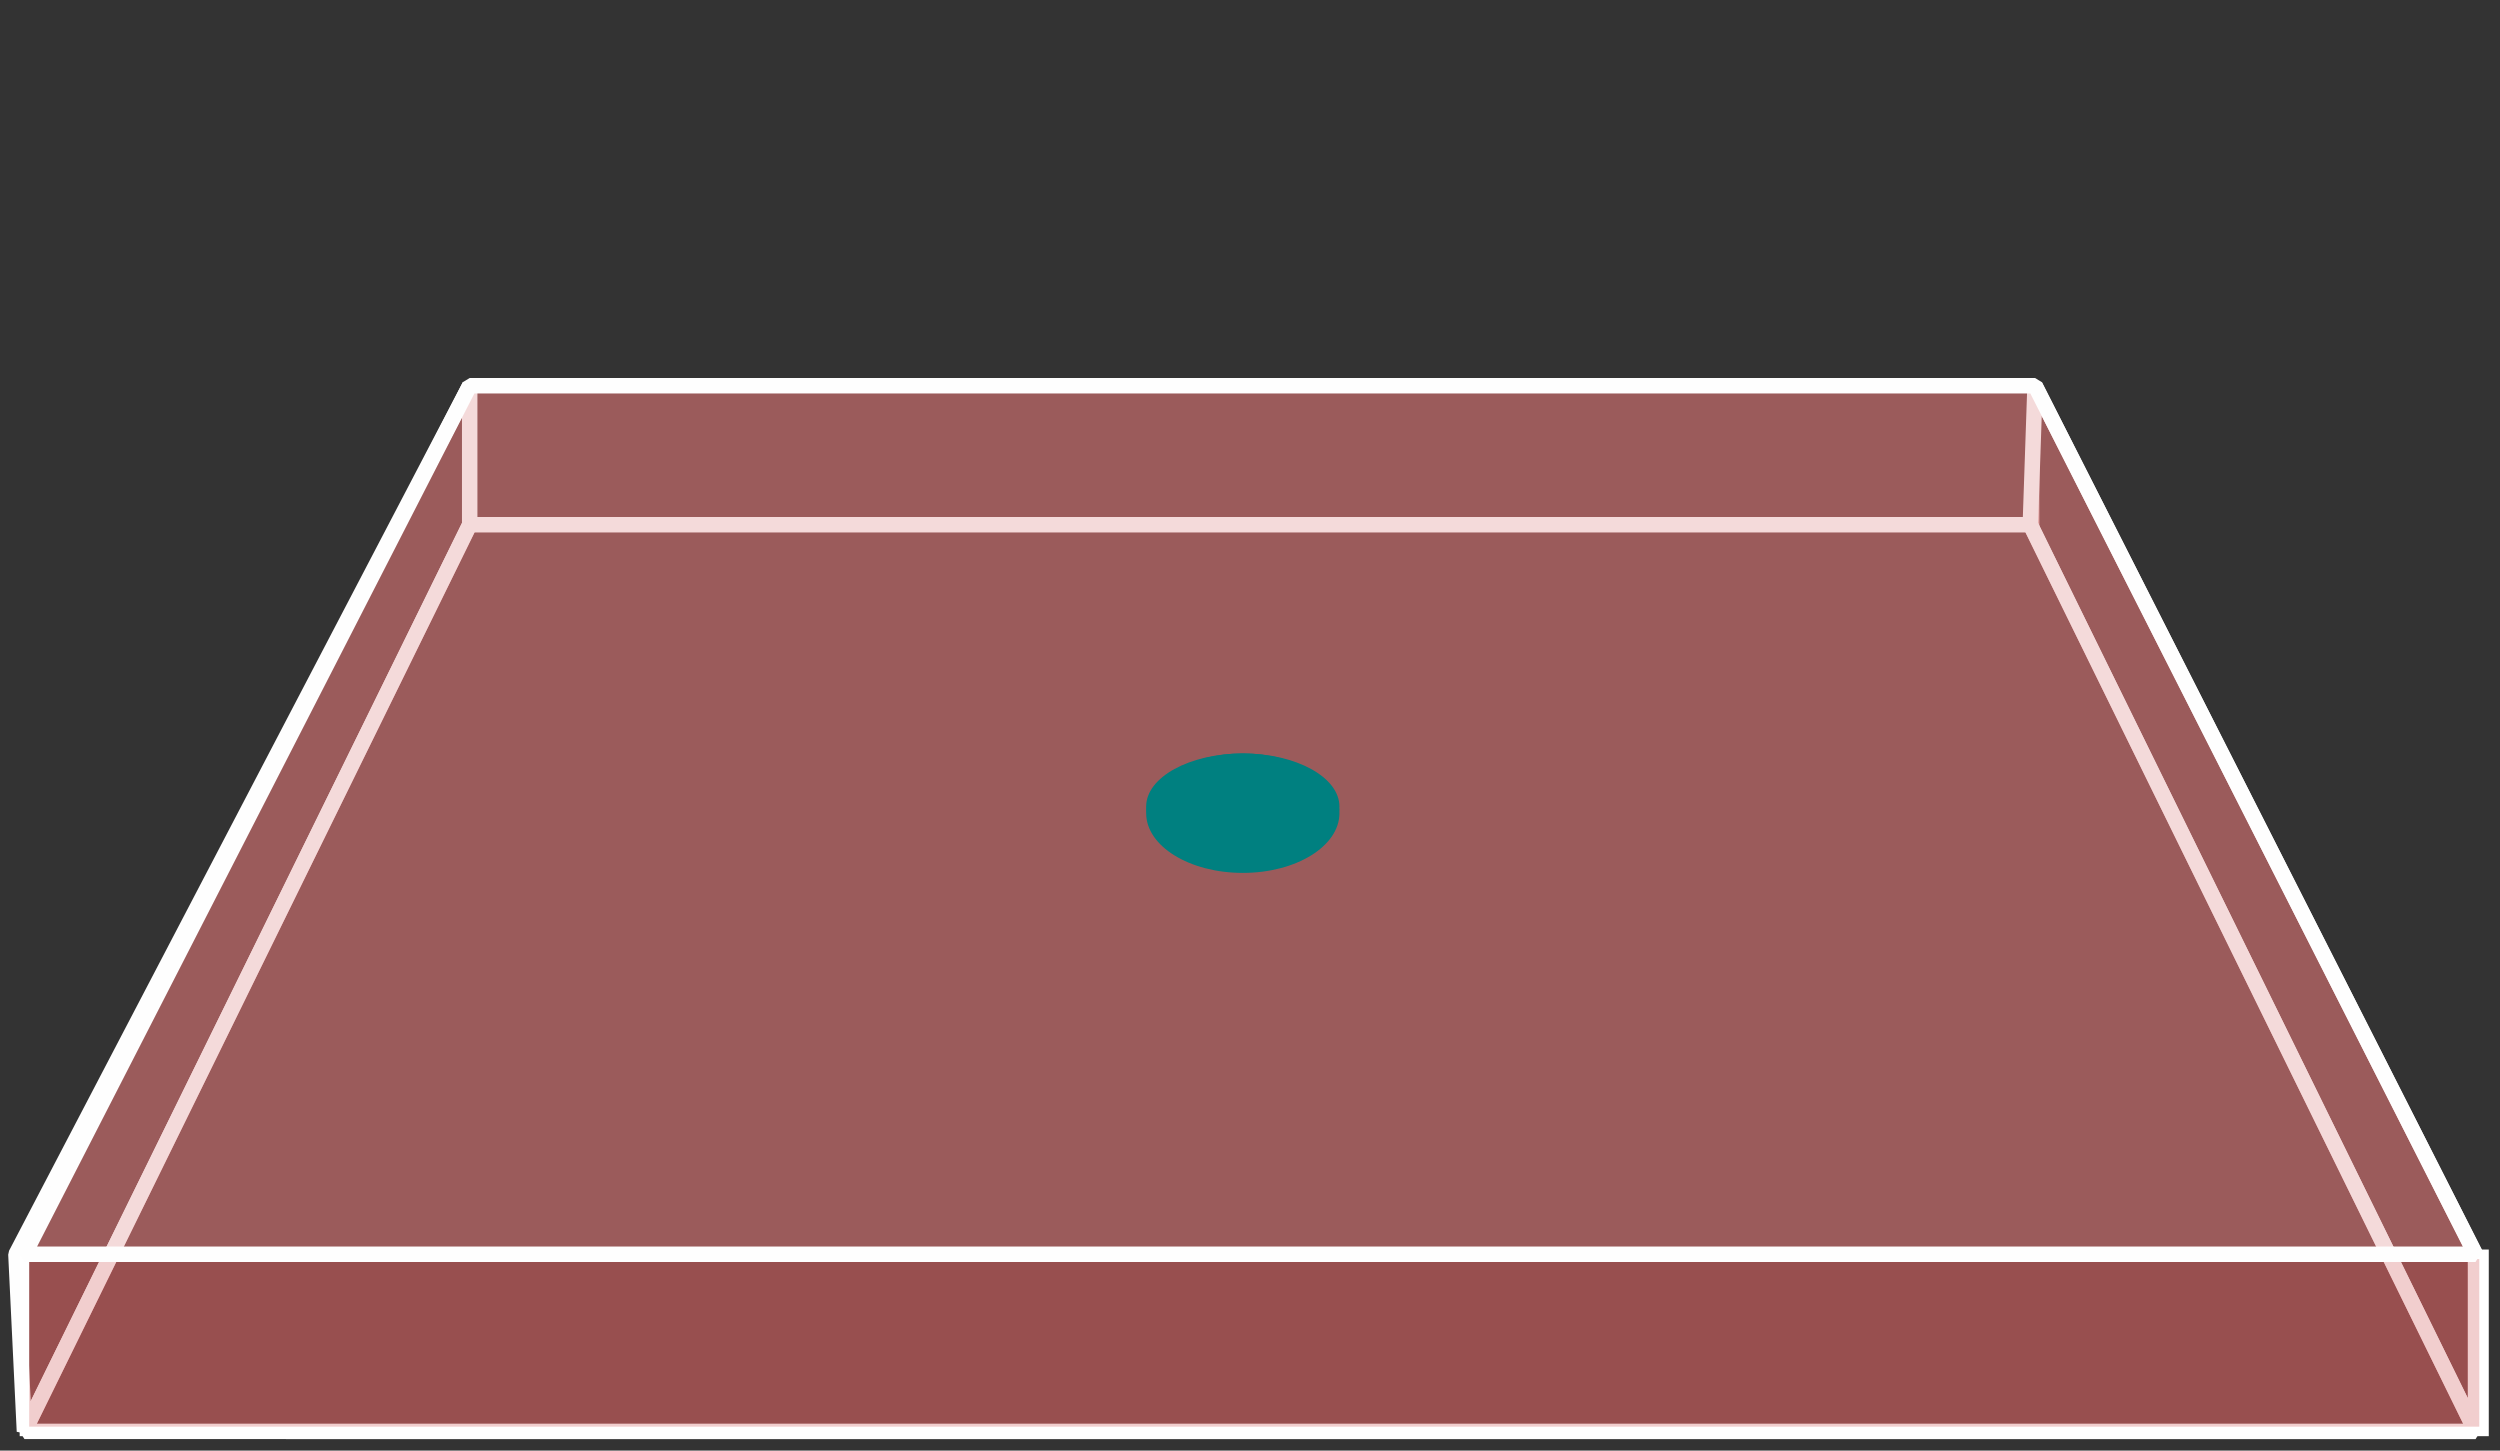 <?xml version="1.0" encoding="UTF-8" standalone="no"?>
<svg
   xmlns:dc="http://purl.org/dc/elements/1.1/"
   xmlns:cc="http://creativecommons.org/ns#"
   xmlns:rdf="http://www.w3.org/1999/02/22-rdf-syntax-ns#"
   xmlns:svg="http://www.w3.org/2000/svg"
   xmlns="http://www.w3.org/2000/svg"
   xmlns:sodipodi="http://sodipodi.sourceforge.net/DTD/sodipodi-0.dtd"
   xmlns:inkscape="http://www.inkscape.org/namespaces/inkscape"
   width="162"
   height="94"
   viewBox="0 0 42.863 24.871"
   version="1.1"
   id="svg8"
   inkscape:version="0.92.3 (2405546, 2018-03-11)"
   sodipodi:docname="fantoma20_contraste.svg">
  <rect x="0" y="0" width="42.863" height="24.871" fill="#333333" stroke="none"/>
  <defs
     id="defs2" />
  <sodipodi:namedview
     id="base"
     pagecolor="#ffffff"
     bordercolor="#666666"
     borderopacity="1.0"
     inkscape:pageopacity="0.0"
     inkscape:pageshadow="2"
     inkscape:zoom="5.6"
     inkscape:cx="58.069303"
     inkscape:cy="40.248879"
     inkscape:document-units="mm"
     inkscape:current-layer="layer1"
     inkscape:document-rotation="0"
     showgrid="false"
     inkscape:window-width="1853"
     inkscape:window-height="1025"
     inkscape:window-x="1433"
     inkscape:window-y="27"
     inkscape:window-maximized="1"
     units="px" />
  <g
     inkscape:groupmode="layer"
     id="layer2"
     inkscape:label="Layer 2"
     style="display:inline">
    <rect
       style="fill:#d35f5f;fill-opacity:0.476;stroke:#ffffff;stroke-width:0.149;stroke-linecap:butt;stroke-linejoin:miter;stroke-miterlimit:4;stroke-dasharray:none;stroke-opacity:1"
       id="rect902"
       width="26.838"
       height="2.384"
       x="8.053"
       y="6.613" />
    <path
       style="fill:#d35f5f;fill-opacity:0.476;stroke:#fefefe;stroke-width:0.265px;stroke-linecap:butt;stroke-linejoin:bevel;stroke-opacity:1"
       d="M 0.273,21.505 8.053,6.613 l 0,2.384 -7.634,15.545 z"
       id="path905"
       sodipodi:nodetypes="ccccc" />
    <path
       style="fill:#d35f5f;fill-opacity:0.476;stroke:#fefefe;stroke-width:0.265px;stroke-linecap:butt;stroke-linejoin:bevel;stroke-opacity:1"
       d="M 42.443,21.505 34.891,6.613 34.81,8.997 42.443,24.541 Z"
       id="path905-7"
       sodipodi:nodetypes="ccccc" />
    <path
       style="fill:#d35f5f;fill-opacity:0.476;stroke:#fefefe;stroke-width:0.265;stroke-linecap:butt;stroke-linejoin:bevel;stroke-miterlimit:4;stroke-dasharray:none;stroke-opacity:1"
       d="M 0.419,24.541 8.053,8.997 H 34.81 l 7.634,15.545 z"
       id="path924"
       sodipodi:nodetypes="ccccc" />
  </g>
  <g
     inkscape:label="Layer 1"
     inkscape:groupmode="layer"
     id="layer1"
     style="display:inline">
    <rect
       style="fill:#d35f5f;fill-opacity:0.298;stroke:#ffffff;stroke-width:0.163;stroke-linecap:butt;stroke-linejoin:miter;stroke-miterlimit:4;stroke-dasharray:none;stroke-opacity:1"
       id="rect898"
       width="42.17"
       height="3.037"
       x="0.419"
       y="21.505" />
    <path
       style="fill:#de8787;fill-opacity:0.298;stroke:#fefefe;stroke-width:0.265;stroke-linecap:butt;stroke-linejoin:bevel;stroke-miterlimit:4;stroke-dasharray:none;stroke-opacity:1"
       d="M 0.419,21.505 8.053,6.613 H 34.891 l 7.552,14.892 z"
       id="path926"
       sodipodi:nodetypes="ccccc"
       inkscape:connector-curvature="0" />
    <ellipse
       style="display:inline;fill:#008080;fill-opacity:1;fill-rule:evenodd;stroke-width:0.281"
       id="path92"
       cx="21.308"
       cy="13.829"
       rx="1.657"
       ry="0.911" />
    <ellipse
       style="display:inline;fill:#008080;fill-opacity:1;fill-rule:evenodd;stroke-width:0.298"
       id="ellipse919"
       cx="21.308"
       cy="13.942"
       rx="1.657"
       ry="1.024" />
    <ellipse
       style="display:inline;fill:none;fill-opacity:1;fill-rule:evenodd;stroke-width:0.306"
       id="ellipse923"
       cx="21.308"
       cy="14.004"
       rx="1.657"
       ry="1.086" />
  </g>
</svg>
